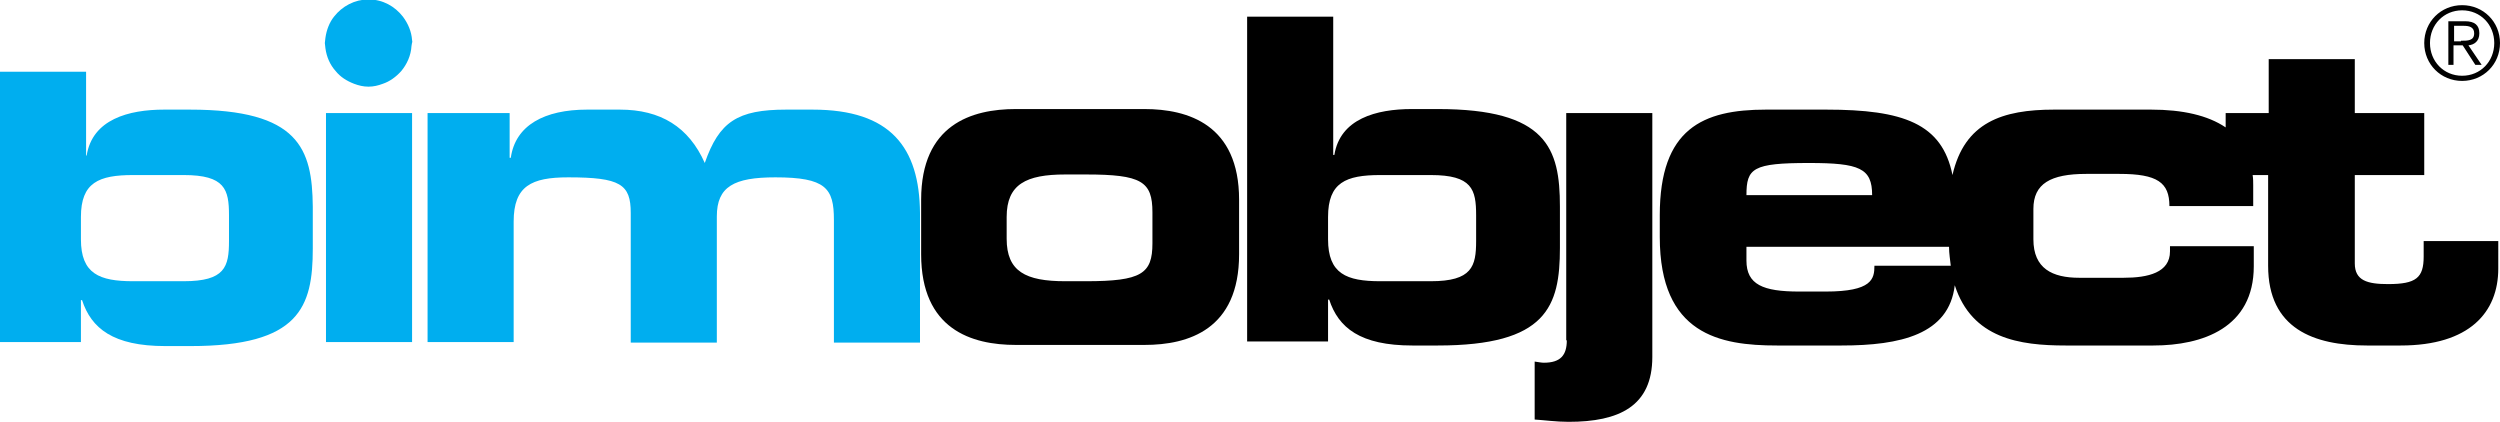 <svg xmlns="http://www.w3.org/2000/svg" viewBox="0 0 435.6 73.5"><path d="M199.4 19H177c-7.7 0-16.5 2.7-16.5 15.8v9.5c0 13.1 8.8 15.8 16.5 15.8h22.4c7.7 0 16.5-2.7 16.5-15.8v-9.5c0-13.1-8.9-15.8-16.5-15.8m1.4 23.4c0 5.3-1.9 6.6-11.6 6.6h-3.6c-6.9 0-10.2-1.7-10.2-7.4v-3.8c0-5.7 3.4-7.4 10.2-7.4h3.6c9.7 0 11.6 1.2 11.6 6.6v5.4zm71-6.4c0-10.2-2.3-17-21.3-17H246c-6.2 0-12.5 1.7-13.5 8h-.2V2.9h-15v56.6h14.1v-7.3h.2c1.6 4.9 5.4 8 14.5 8h4.4c19 0 21.3-6.8 21.3-17V36zm-14.6 6c0 4.4-.7 7-7.9 7h-8.8c-5.9 0-9.1-1.3-9.1-7.3v-3.9c0-6 3.1-7.3 9.1-7.3h8.8c7.2 0 7.9 2.5 7.9 7V42z"/><path d="M273 59.3c0 2.6-1.1 3.9-4 3.9-.4 0-.9-.1-1.6-.2v10.1c1.6.1 3.8.4 5.9.4 8.8 0 14.6-2.7 14.6-11.3V19.7h-15v39.6zM422.3 42v2.7c0 3.7-1.3 4.8-6.2 4.8-3.6 0-5.8-.6-5.8-3.6V30.5h12.1V19.7h-12.1v-9.4h-15v9.4h-7.5v2.5c-3.1-2.1-7.5-3.1-13-3.1h-16.9c-9 0-15.6 2.2-17.7 11.4-1.8-9-8.6-11.4-22-11.4h-10.5c-11 0-18.5 3.3-18.5 18.4v3.8c0 17 10.5 18.9 20.4 18.9h11.3c10.2 0 18.7-1.9 19.7-10.5 3 9.3 11.3 10.5 19.3 10.5h15.3c8.6 0 17.5-3.1 17.5-13.8v-3.5h-14.6v.9c0 3.7-3.8 4.6-8.1 4.6h-7.7c-4.7 0-8-1.6-8-6.7v-5.3c0-4.4 3-6.1 9.2-6.1h5.8c6.6 0 8.7 1.5 8.7 5.6h14.6v-3.6c0-.6 0-1.2-.1-1.8h2.7v15.8c0 11 8 13.9 17.2 13.9h5.9c12 0 17-5.8 17-13.4V42h-13zM315.2 28.4c8.8 0 11 .9 11 5.6h-21.9c0-4.7 1.1-5.6 10.9-5.6zm11.4 17.9c0 2.3-.4 4.5-8.5 4.5h-4.6c-6.3 0-9.2-1.2-9.2-5.4V43h35.3c0 1.2.2 2.3.3 3.3h-13.3z"/><path d="M33.1 19.1h-4.5c-6.2 0-12.5 1.7-13.5 8H15V12.5H0v47.1h14.1v-7.3h.2c1.6 4.9 5.4 8 14.5 8h4.4c19 0 21.3-6.8 21.3-17V36c-.1-10.1-2.4-16.9-21.4-16.9M39.9 42c0 4.5-.7 7-7.9 7h-8.8c-5.9 0-9.1-1.3-9.1-7.3v-3.9c0-6 3.1-7.3 9.1-7.3H32c7.2 0 7.9 2.5 7.9 7V42zm16.9-22.3h15v39.9h-15zm84.8-.6H137c-8.5 0-11.7 2.1-14.2 9.3-2.8-6.3-7.7-9.3-14.8-9.3h-5.7c-7.4 0-12.5 2.7-13.3 8.4h-.2v-7.8H74.5v39.9h15v-21c0-6.2 3.1-7.7 9.5-7.7 9.1 0 10.9 1.2 10.9 6.2v22.6h15v-22c0-5.2 3-6.8 10.2-6.8 8.8 0 10.2 1.9 10.2 7.4v21.4h15V37.1c-.1-11.4-5.1-18-18.7-18M71.8 7c-.1-1.5-.7-2.9-1.6-4.1-1.4-1.8-3.5-3-6-3-2.4 0-4.6 1.2-6 3-.8 1-1.3 2.3-1.5 3.7 0 .3-.1.6-.1.9 0 .3.1.6.1.9.2 1.5.8 2.9 1.8 4 .8 1 1.9 1.7 3.2 2.2.8.3 1.6.5 2.5.5.9 0 1.7-.2 2.5-.5 1.2-.4 2.3-1.2 3.2-2.2 1-1.2 1.7-2.7 1.8-4.4 0-.2.1-.4.1-.6.1 0 0-.2 0-.4" fill="#00AEEF"/><path d="M435.6 7.5c0 3.7-2.9 6.6-6.6 6.6-3.7 0-6.6-2.9-6.6-6.6 0-3.7 2.9-6.6 6.6-6.6 3.7 0 6.6 2.9 6.6 6.6zm-12.2 0c0 3.2 2.4 5.7 5.6 5.7s5.6-2.5 5.6-5.7-2.4-5.7-5.6-5.7-5.6 2.5-5.6 5.7zm4.1 3.8h-.9V3.7h2.9c1.7 0 2.5.7 2.5 2.1 0 1.4-.9 2-1.9 2.1l2.3 3.4h-1.1l-2.2-3.4h-1.6v3.4zm1.3-4.2c1.2 0 2.3 0 2.3-1.3 0-1.1-.9-1.3-1.8-1.3h-1.7v2.7h1.2z"/></svg>